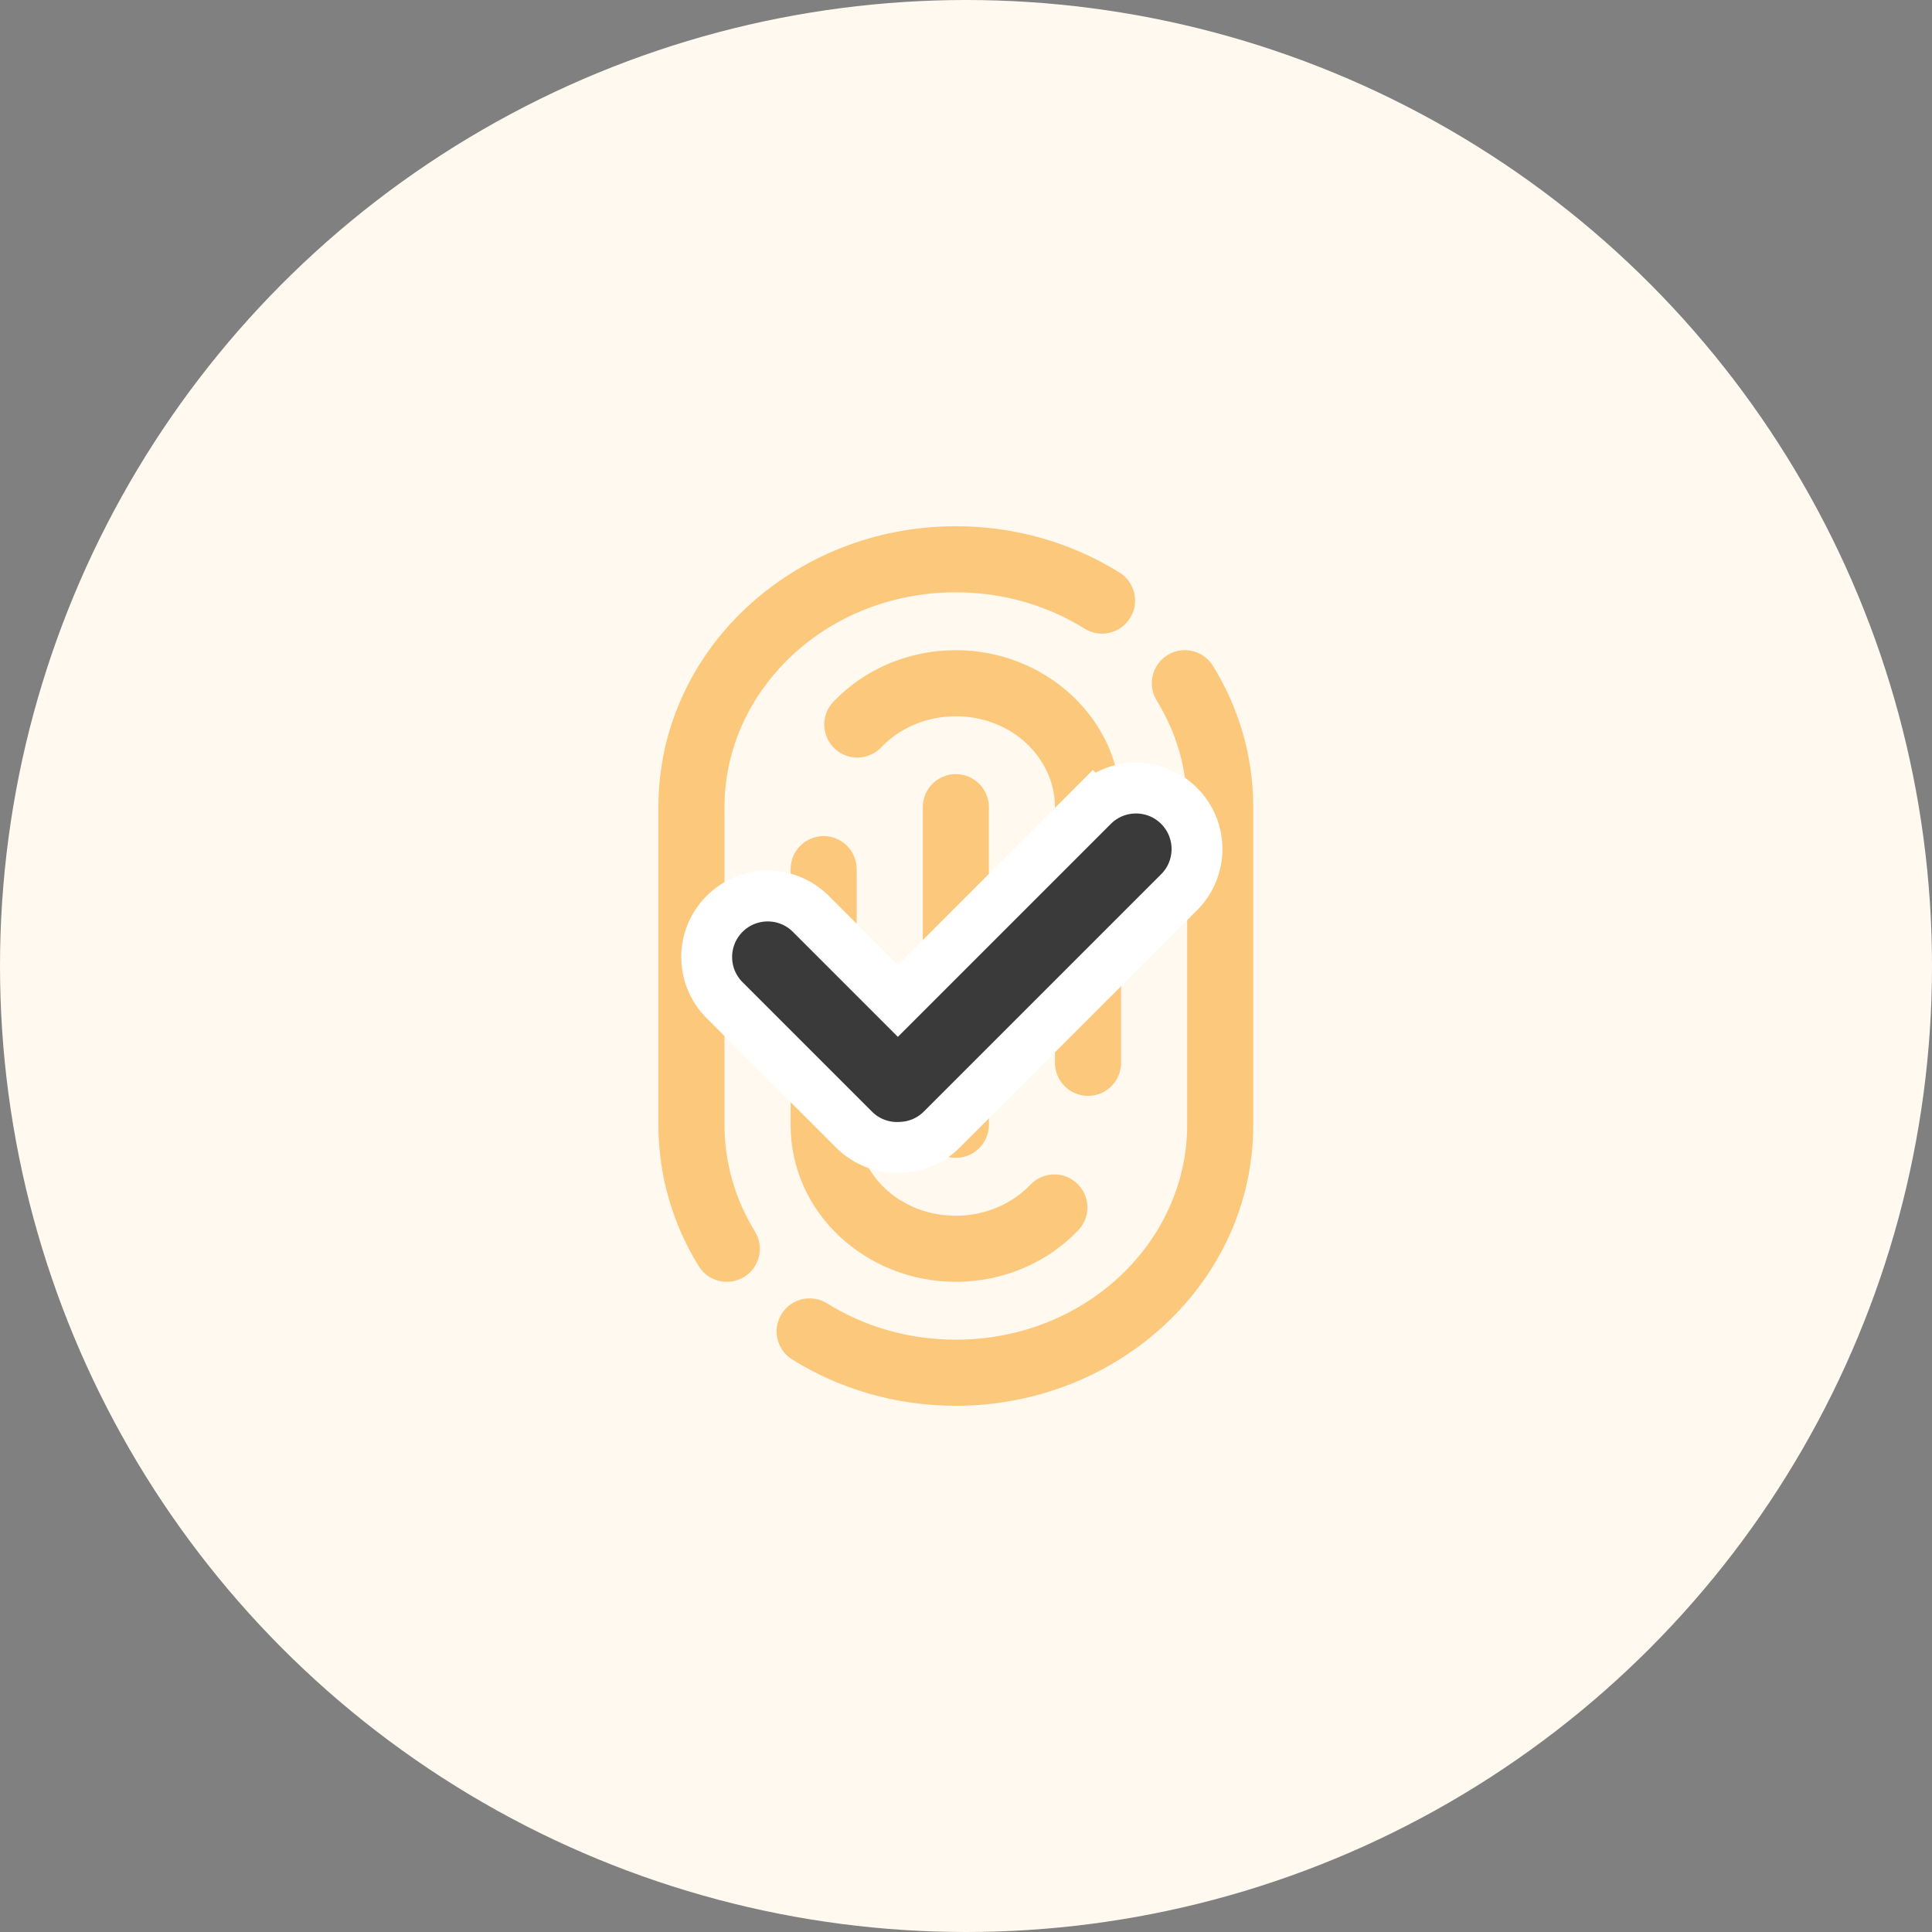 <svg width="190" height="190" viewBox="0 0 190 190" fill="none" xmlns="http://www.w3.org/2000/svg">
<rect x="0" y="0" width="190" height="190" fill="#808080" stroke="none"/>
<circle cx="95" cy="95" r="95" fill="#FFF9EF"/>
<path d="M107 79.381L110.25 79.381V79.381H107ZM81.959 69.01C80.72 70.308 80.768 72.366 82.066 73.605C83.365 74.844 85.422 74.796 86.661 73.498L81.959 69.01ZM106.658 61.821C108.181 62.771 110.185 62.306 111.135 60.783C112.085 59.26 111.62 57.255 110.097 56.306L106.658 61.821ZM119.288 65.484C118.345 63.956 116.343 63.482 114.815 64.424C113.288 65.367 112.813 67.369 113.756 68.897L119.288 65.484ZM103.75 95.635C103.75 97.43 105.205 98.885 107 98.885C108.795 98.885 110.25 97.43 110.25 95.635L103.75 95.635ZM116.75 95.635C116.75 97.43 118.205 98.885 120 98.885C121.795 98.885 123.25 97.43 123.25 95.635H116.75ZM97.25 79.381C97.25 77.586 95.795 76.131 94 76.131C92.205 76.131 90.75 77.586 90.75 79.381H97.25ZM90.75 95.635C90.75 97.43 92.205 98.885 94 98.885C95.795 98.885 97.25 97.43 97.25 95.635H90.75ZM84.25 85.476C84.25 83.681 82.795 82.226 81 82.226C79.205 82.226 77.75 83.681 77.75 85.476H84.25ZM77.75 95.635C77.75 97.43 79.205 98.885 81 98.885C82.795 98.885 84.25 97.43 84.25 95.635H77.75ZM64.75 95.635C64.75 97.43 66.205 98.885 68 98.885C69.795 98.885 71.25 97.43 71.25 95.635H64.75ZM81 110.619L77.75 110.619V110.619H81ZM106.041 120.99C107.28 119.692 107.232 117.634 105.934 116.395C104.635 115.156 102.578 115.204 101.339 116.502L106.041 120.99ZM81.342 128.179C79.819 127.229 77.815 127.694 76.865 129.217C75.915 130.74 76.38 132.745 77.903 133.694L81.342 128.179ZM68.712 124.516C69.655 126.043 71.657 126.518 73.185 125.576C74.712 124.633 75.187 122.631 74.244 121.103L68.712 124.516ZM84.25 94.365C84.25 92.57 82.795 91.115 81 91.115C79.205 91.115 77.75 92.57 77.75 94.365L84.25 94.365ZM71.25 94.365C71.25 92.57 69.795 91.115 68 91.115C66.205 91.115 64.75 92.57 64.75 94.365H71.25ZM90.75 110.619C90.75 112.414 92.205 113.869 94 113.869C95.795 113.869 97.25 112.414 97.25 110.619H90.75ZM97.25 94.365C97.25 92.57 95.795 91.115 94 91.115C92.205 91.115 90.75 92.57 90.75 94.365H97.25ZM103.75 104.524C103.75 106.319 105.205 107.774 107 107.774C108.795 107.774 110.25 106.319 110.25 104.524H103.75ZM110.25 94.365C110.25 92.57 108.795 91.115 107 91.115C105.205 91.115 103.75 92.57 103.75 94.365H110.25ZM123.25 94.365C123.25 92.57 121.795 91.115 120 91.115C118.205 91.115 116.75 92.57 116.75 94.365H123.25ZM94 70.441C99.585 70.441 103.75 74.637 103.75 79.381H110.25C110.25 70.66 102.775 63.941 94 63.941V70.441ZM86.661 73.498C88.43 71.645 91.04 70.441 94 70.441V63.941C89.26 63.941 84.952 65.875 81.959 69.01L86.661 73.498ZM71.25 79.381C71.25 67.904 81.236 58.25 94 58.25V51.75C78.046 51.75 64.75 63.927 64.75 79.381H71.25ZM94 58.25C98.701 58.25 103.05 59.572 106.658 61.821L110.097 56.306C105.468 53.42 99.93 51.75 94 51.75V58.25ZM113.756 68.897C115.666 71.993 116.75 75.57 116.75 79.381H123.25C123.25 74.311 121.802 69.56 119.288 65.484L113.756 68.897ZM103.75 79.381L103.75 95.635L110.25 95.635L110.25 79.381L103.75 79.381ZM116.75 79.381V95.635H123.25V79.381H116.75ZM90.75 79.381V95.635H97.25V79.381H90.75ZM77.75 85.476V95.635H84.25V85.476H77.75ZM64.75 79.381V95.635H71.25V79.381H64.75ZM94 119.56C88.415 119.56 84.25 115.363 84.25 110.619H77.75C77.75 119.34 85.225 126.06 94 126.06V119.56ZM101.339 116.502C99.57 118.355 96.96 119.56 94 119.56V126.06C98.74 126.06 103.048 124.125 106.041 120.99L101.339 116.502ZM116.75 110.619C116.75 122.096 106.764 131.75 94 131.75V138.25C109.954 138.25 123.25 126.073 123.25 110.619H116.75ZM94 131.75C89.299 131.75 84.95 130.428 81.342 128.179L77.903 133.694C82.532 136.58 88.07 138.25 94 138.25V131.75ZM74.244 121.103C72.334 118.007 71.25 114.431 71.25 110.619H64.75C64.75 115.689 66.198 120.44 68.712 124.516L74.244 121.103ZM84.25 110.619L84.25 94.365L77.75 94.365L77.75 110.619L84.25 110.619ZM71.25 110.619V94.365H64.75V110.619H71.25ZM97.25 110.619V94.365H90.75V110.619H97.25ZM110.25 104.524V94.365H103.75V104.524H110.25ZM123.25 110.619V94.365H116.75V110.619H123.25Z" fill="#FCC97C"/>
<path d="M107.475 79.257L88.3 98.432L79.743 89.874C77.4 87.531 73.6 87.531 71.257 89.874C68.914 92.218 68.914 96.016 71.257 98.36L83.985 111.088C85.279 112.382 87.017 112.961 88.709 112.826C90.134 112.749 91.537 112.166 92.626 111.077L115.96 87.743C118.303 85.4 118.303 81.6 115.96 79.257C113.617 76.914 109.818 76.914 107.475 79.257L109.211 80.993L107.475 79.257Z" fill="#3A3A3A" stroke="white" stroke-width="5"/>
</svg>
